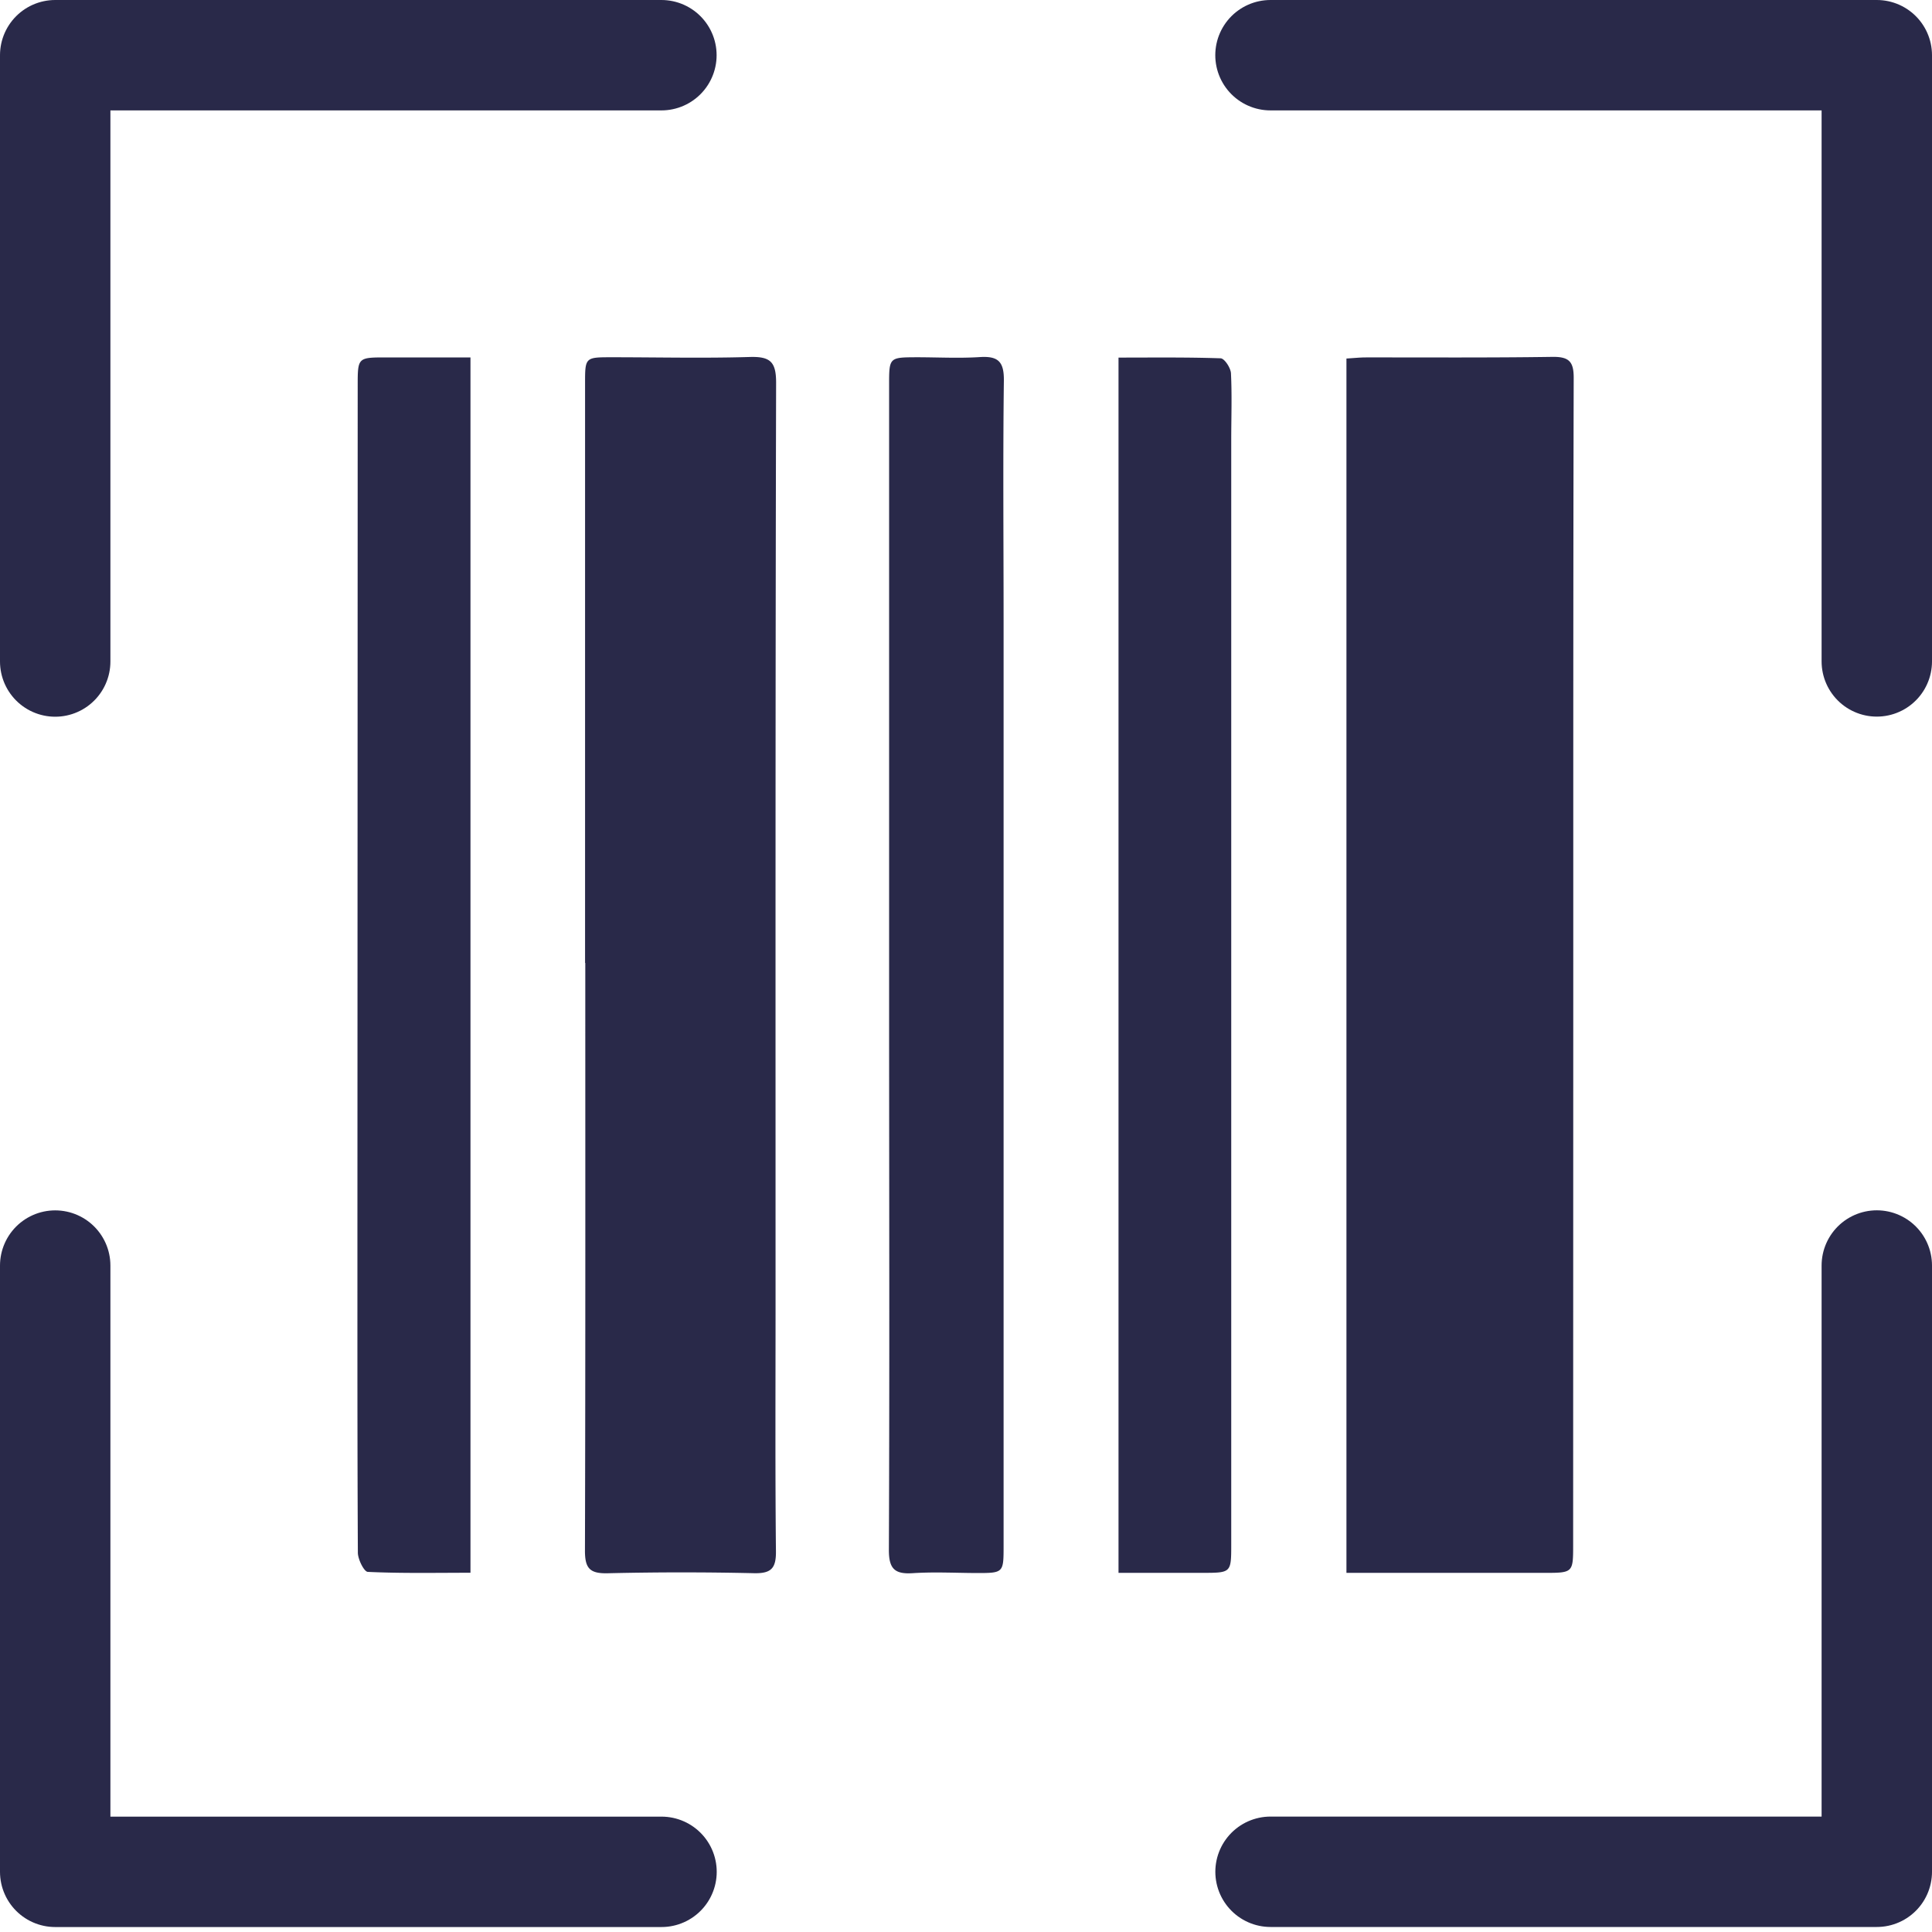 <svg xmlns="http://www.w3.org/2000/svg" width="35" height="35" viewBox="0 0 35 35">
    <g fill="none" fill-rule="evenodd" style="mix-blend-mode:multiply">
        <path fill="#292949" d="M24.392 6.495c.136-.008.245-.02.352-.02 1.13-.001 2.26.007 3.388-.01.294-.002.377.089.377.377-.01 3.954-.007 7.907-.008 11.86l-.002 9.282c0 .508-.001.51-.525.51h-3.582v-22zM10.599 17.445V6.95c0-.477.001-.478.483-.478.835 0 1.67.02 2.503-.005.368-.01.475.086.475.465-.014 5.598-.01 11.195-.01 16.793 0 1.46-.008 2.922.007 4.381.003.31-.091.4-.396.394a57.565 57.565 0 0 0-2.65.001c-.325.008-.415-.087-.414-.412.01-3.549.006-7.095.006-10.644H10.6zM8.522 28.492c-.638 0-1.248.013-1.859-.016-.067-.002-.179-.226-.18-.347-.01-1.939-.008-3.878-.008-5.819L6.48 6.99c0-.514 0-.515.517-.515h1.526v22.017zM18.181 17.501v10.496c0 .5.001.5-.498.5-.38-.002-.762-.022-1.14.002-.33.023-.442-.073-.44-.424.013-3.167.005-6.334.004-9.5V6.974c0-.5.002-.5.5-.502.38 0 .763.021 1.14-.003.332-.022.443.078.439.426-.018 1.448-.005 2.896-.005 4.346v6.26M20.263 6.478c.631 0 1.242-.008 1.85.013.07.003.181.173.187.27.02.404.005.81.005 1.215v19.996c0 .52 0 .52-.511.522h-1.531V6.478z"/>
        <path stroke="#292949" stroke-linecap="round" stroke-linejoin="round" stroke-width="2" d="M1 11.984V1h10.982M23.016 1H34v10.982M34 22.926v10.983H23.017M11.984 33.91H1V22.927"/>
    </g>
</svg>
